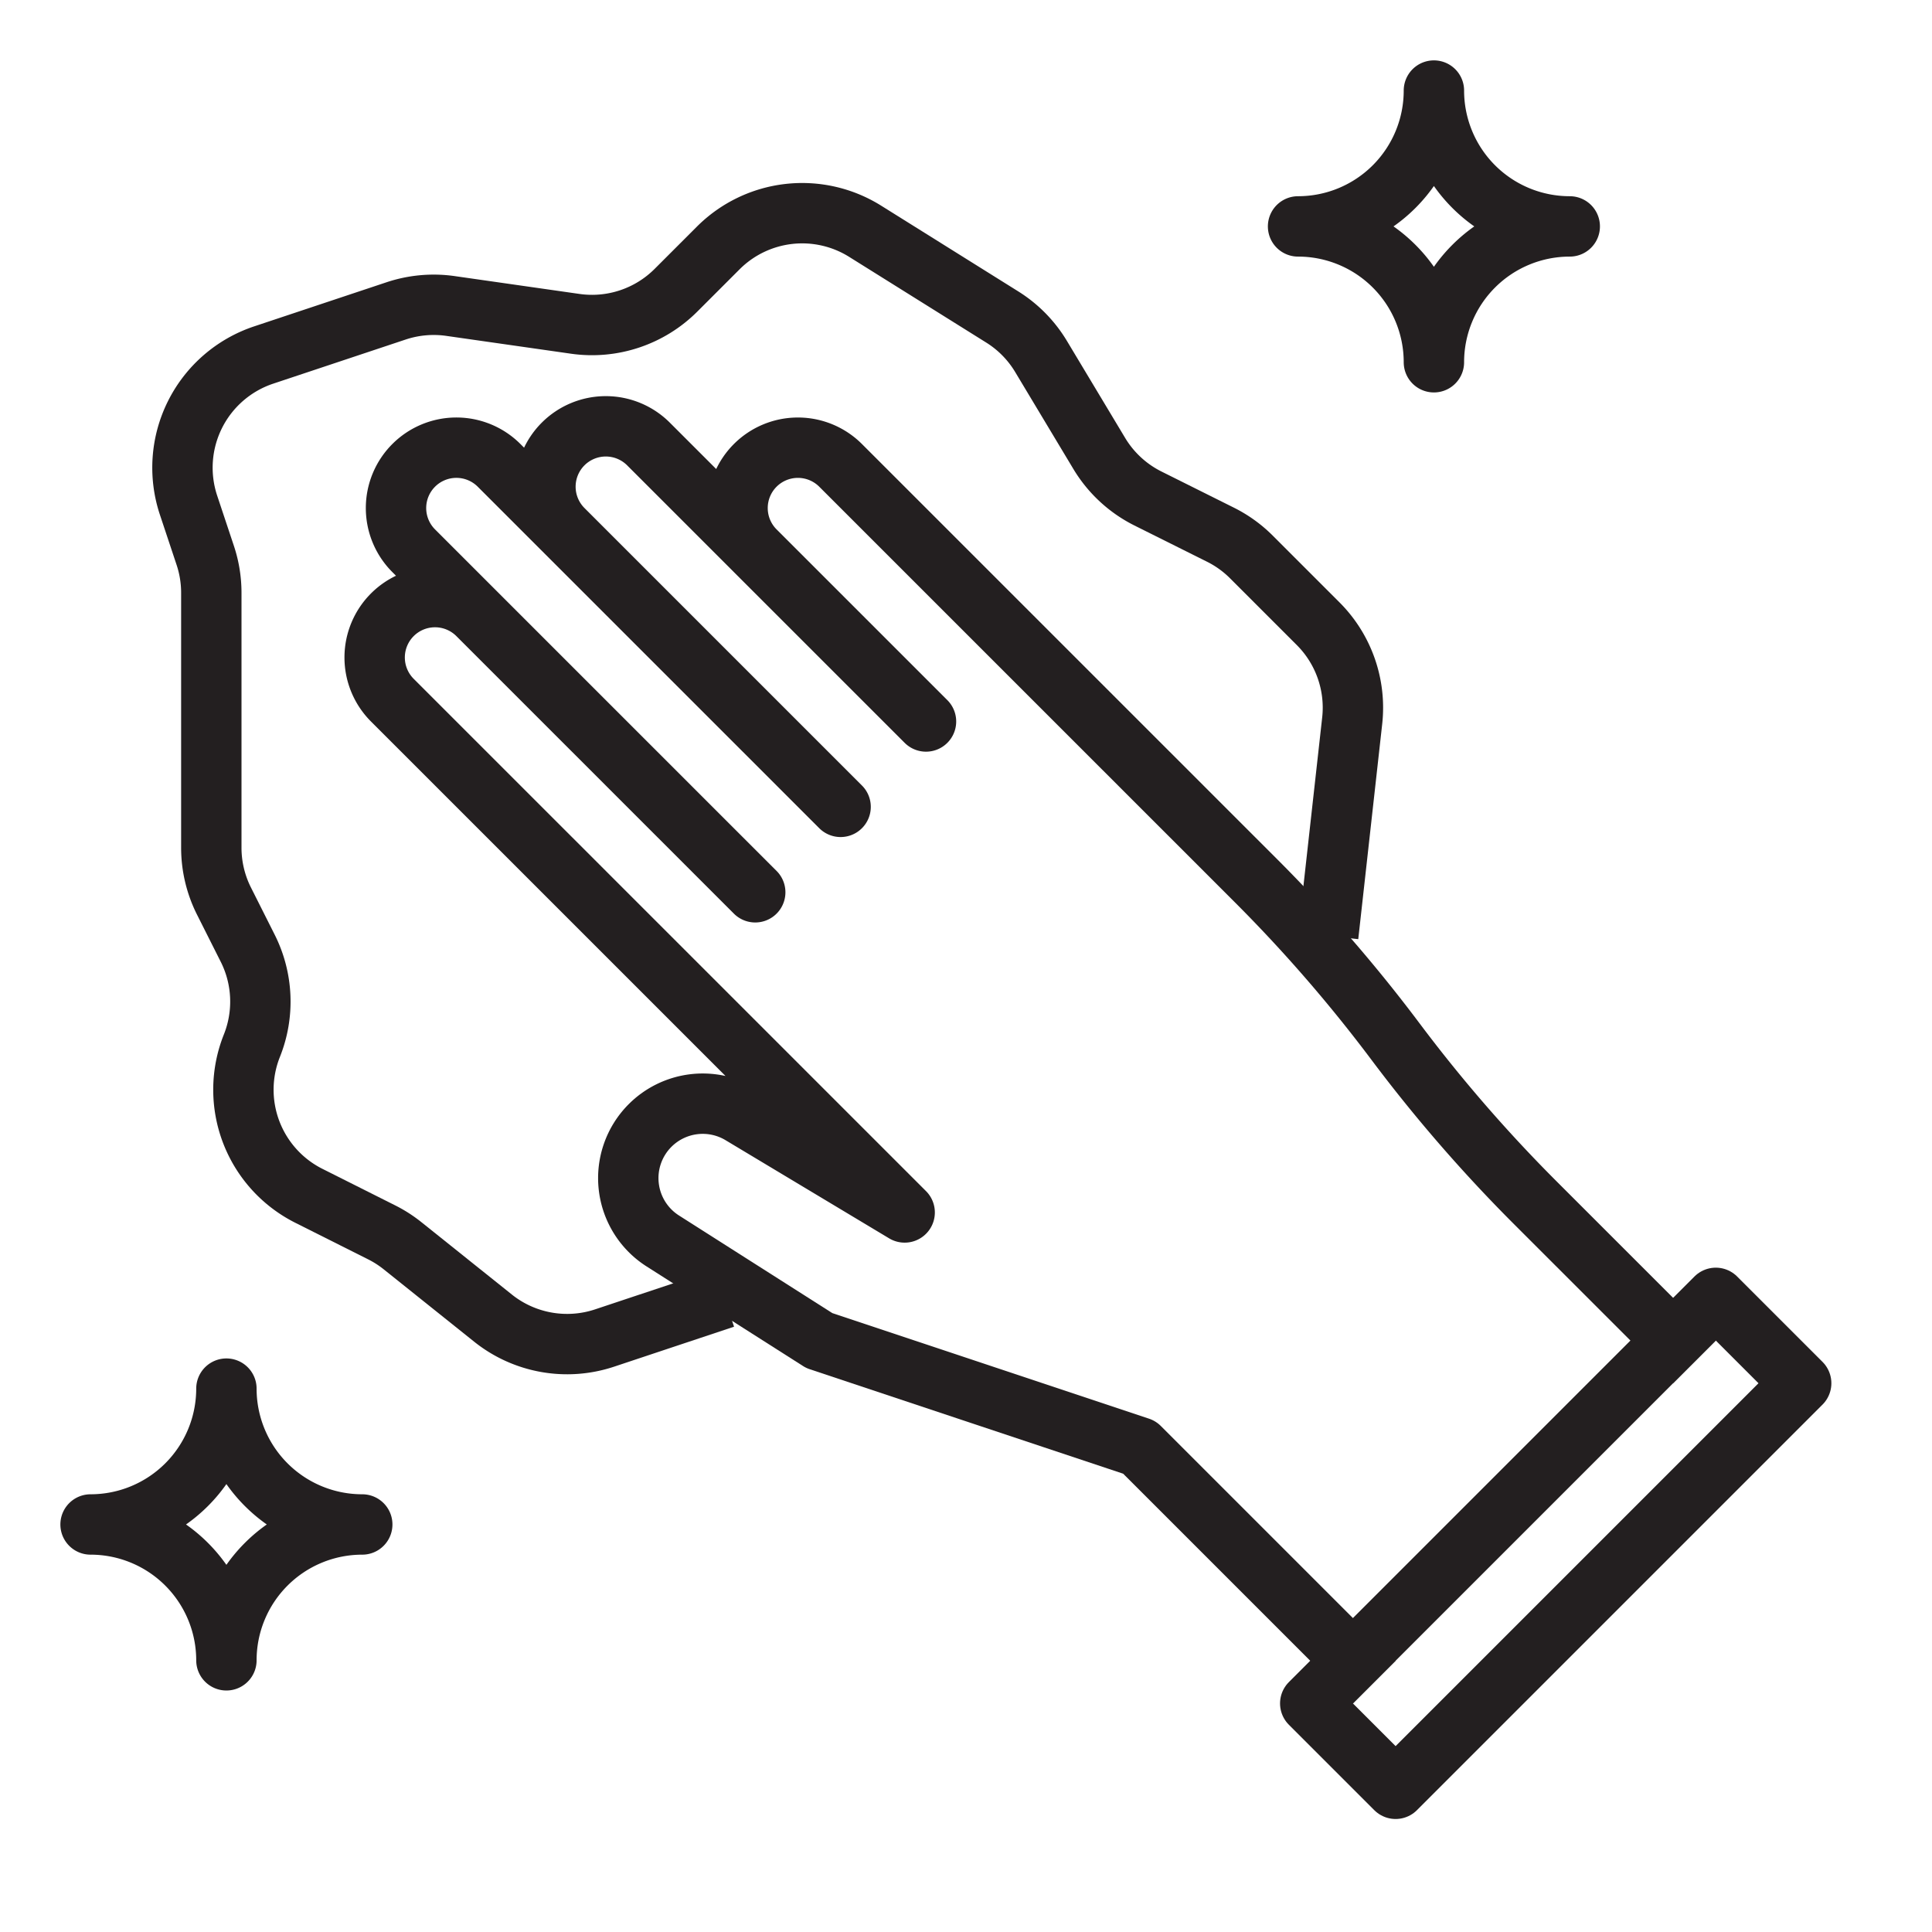 <svg xmlns="http://www.w3.org/2000/svg" viewBox="0 0 64 64"><title>cleaning-clean-napkin-hygiene-chore</title><g id="Layer_30" data-name="Layer 30"><path d="M56.131,45.114l-5.279-5.278a49.822,49.822,0,0,1-4.621-5.328h0a49.735,49.735,0,0,0-4.621-5.329L27.846,15.416a2,2,0,0,0-2.828,0h0a2,2,0,0,0,0,2.828L30.675,23.9l-9.193-9.192a2,2,0,0,0-2.828,0h0a2,2,0,0,0,0,2.828l9.192,9.192L16.533,15.416a2,2,0,0,0-2.829,0h0a2,2,0,0,0,0,2.828L25.018,29.558l-9.193-9.193a2,2,0,0,0-2.828,0h0a2,2,0,0,0,0,2.829l16.971,16.97-5.42-3.252a2.467,2.467,0,0,0-3.013.371h0a2.467,2.467,0,0,0,.42,3.825l5.184,3.3,10.607,3.536,7.778,7.778" style="fill:none;stroke:#231f20;stroke-linejoin:round;stroke-width:2px"/><rect x="42.034" y="49.125" width="19" height="4" transform="translate(-21.056 51.414) rotate(-45)" style="fill:none;stroke:#231f20;stroke-linejoin:round;stroke-width:2px"/><path d="M52,7.5h0A4.5,4.5,0,0,1,47.5,3h0A4.5,4.5,0,0,1,43,7.5h0A4.5,4.5,0,0,1,47.5,12h0A4.5,4.5,0,0,1,52,7.5Z" style="fill:none;stroke:#231f20;stroke-linejoin:round;stroke-width:2px"/><path d="M12,50.5h0A4.5,4.5,0,0,1,7.5,46h0A4.5,4.5,0,0,1,3,50.5H3A4.5,4.5,0,0,1,7.5,55h0A4.5,4.5,0,0,1,12,50.5Z" style="fill:none;stroke:#231f20;stroke-linejoin:round;stroke-width:2px"/><path d="M24,43l-3.97,1.323a3.932,3.932,0,0,1-3.7-.66l-3-2.4a3.919,3.919,0,0,0-.7-.446l-2.39-1.2A3.932,3.932,0,0,1,8.344,34.64h0a3.933,3.933,0,0,0-.134-3.22l-.8-1.59A3.931,3.931,0,0,1,7,28.072V19.638A3.923,3.923,0,0,0,6.8,18.4l-.554-1.664a3.934,3.934,0,0,1,2.487-4.975l4.388-1.462a3.94,3.94,0,0,1,1.8-.163l4.134.591a3.933,3.933,0,0,0,3.338-1.113l1.4-1.4a3.933,3.933,0,0,1,4.865-.554L33.2,10.5a3.922,3.922,0,0,1,1.288,1.312l1.925,3.207a3.931,3.931,0,0,0,1.613,1.494l2.405,1.2a3.929,3.929,0,0,1,1.022.736l2.212,2.212a3.933,3.933,0,0,1,1.128,3.216L44,31" style="fill:none;stroke:#231f20;stroke-linejoin:round;stroke-width:2px"/></g></svg>